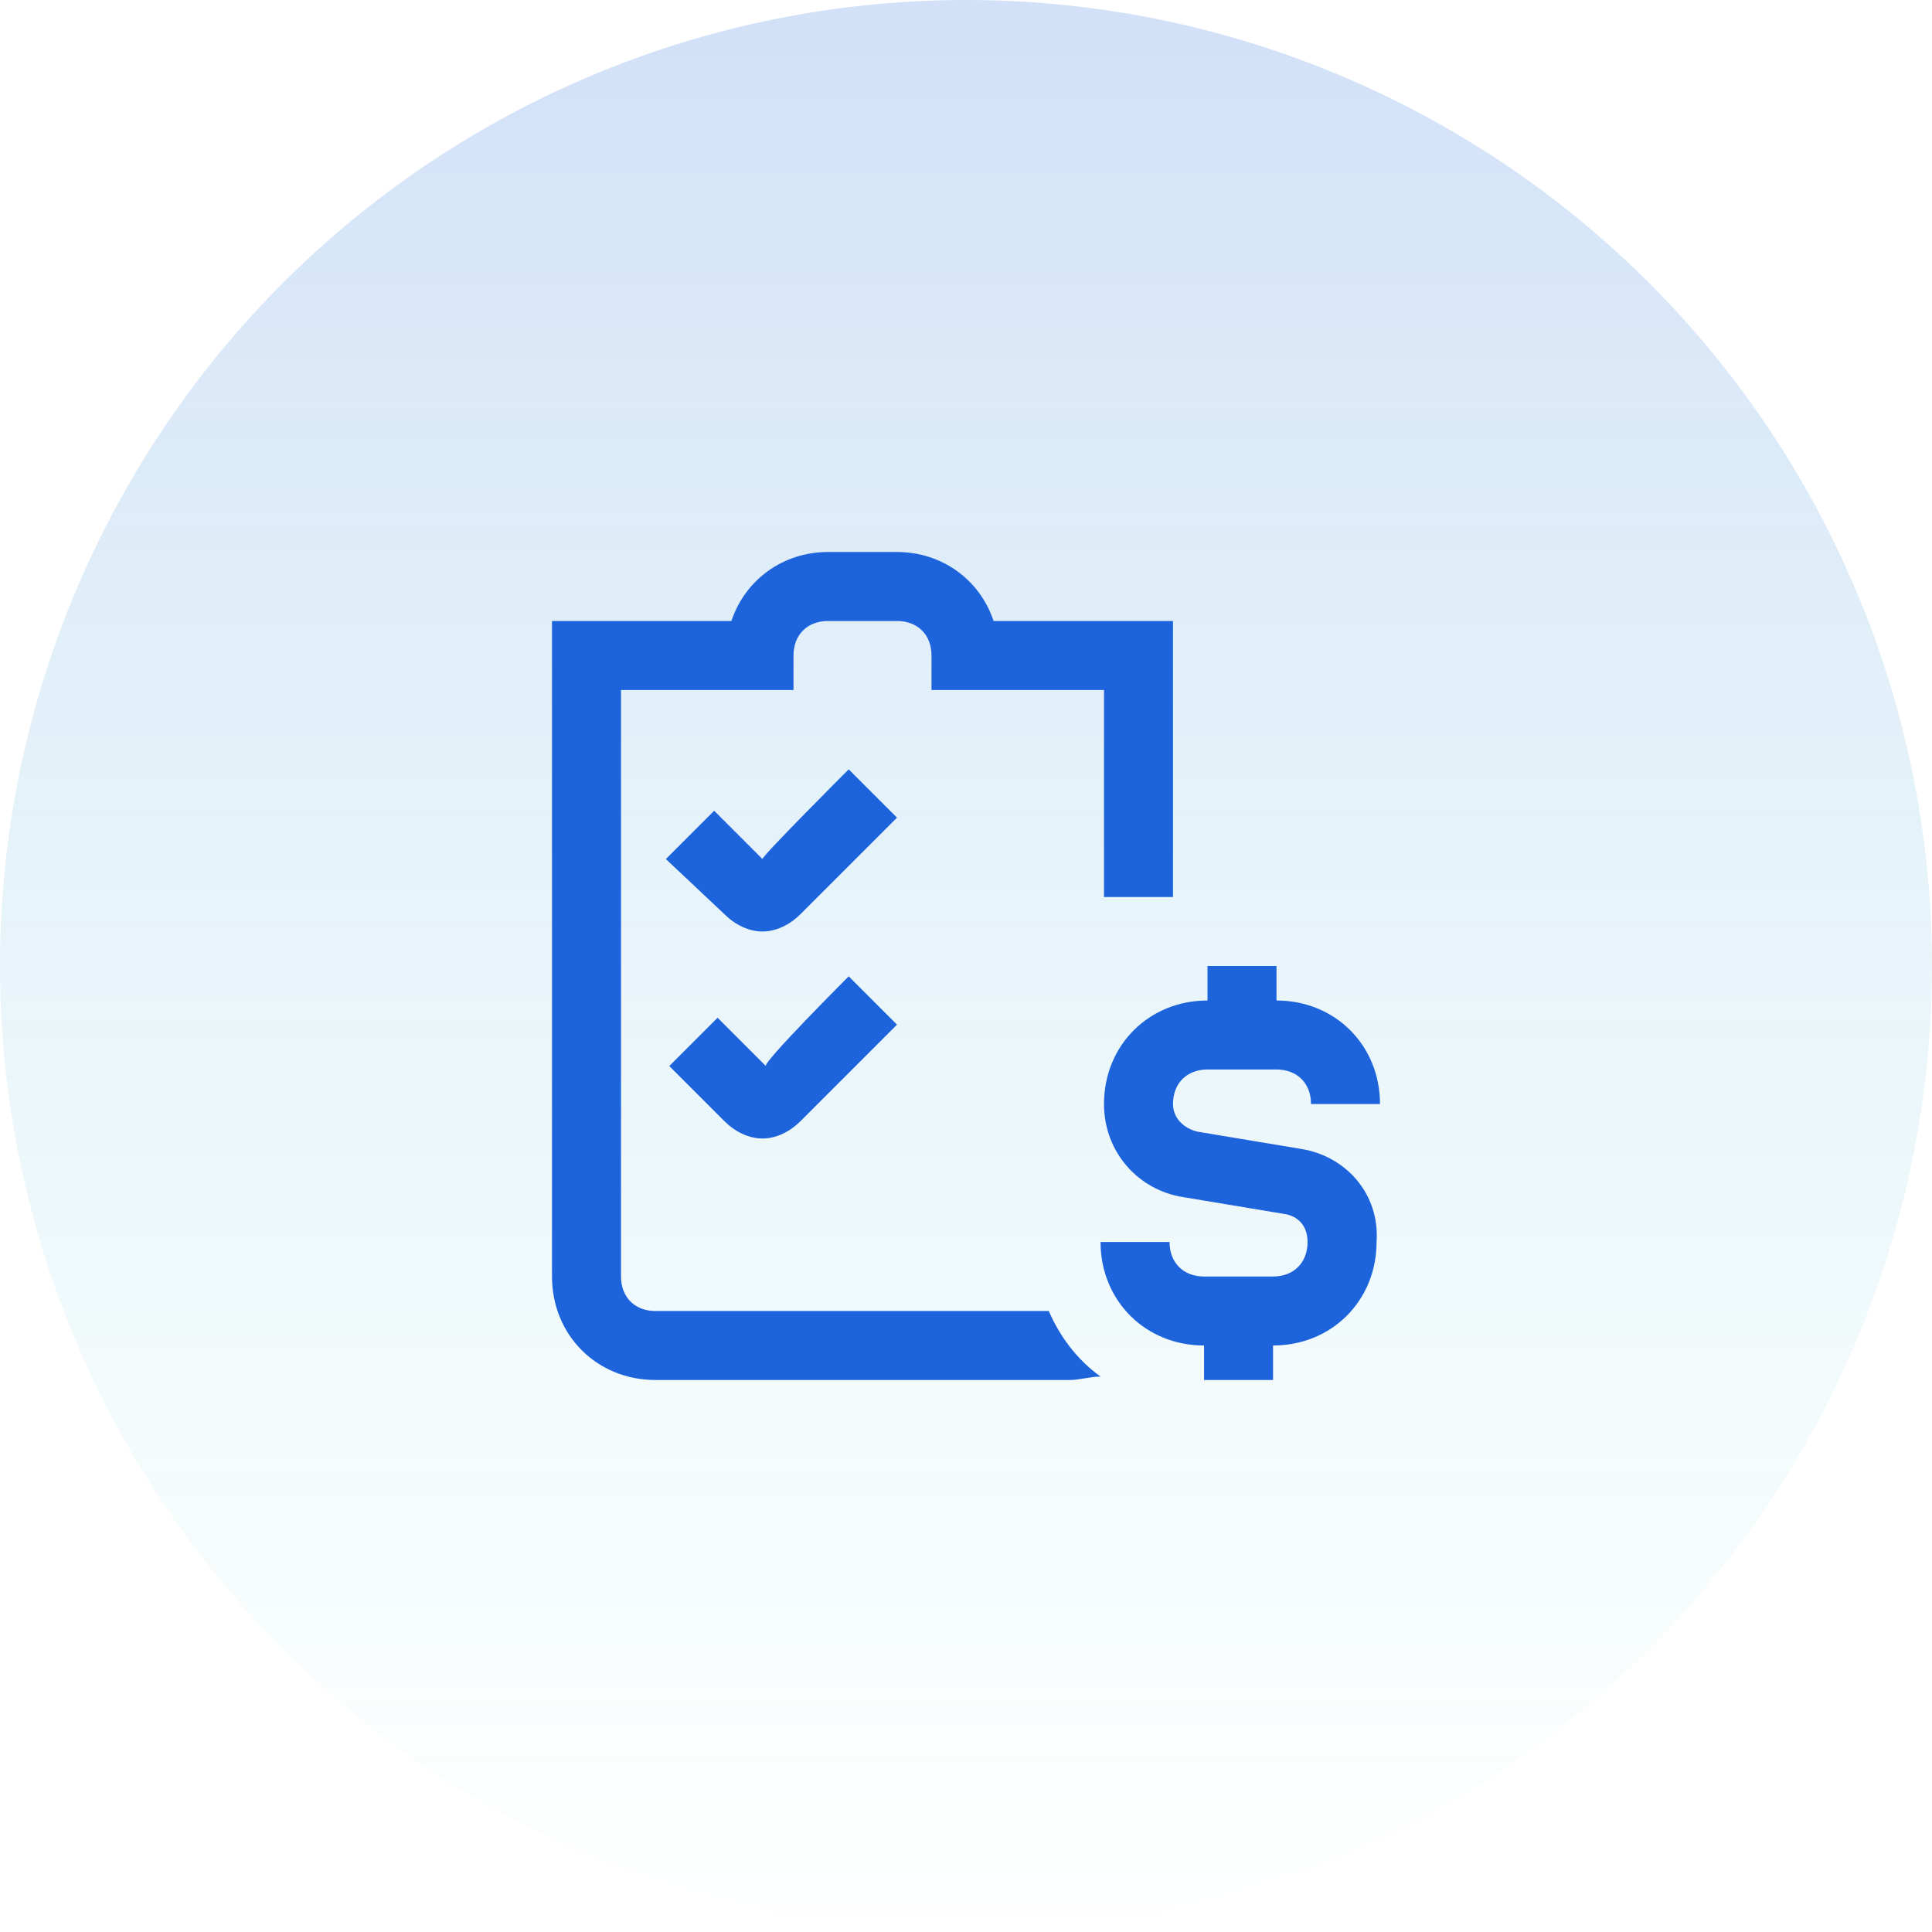 <svg width="70" height="70" viewBox="0 0 70 70" fill="none" xmlns="http://www.w3.org/2000/svg">
<circle opacity="0.2" cx="35" cy="35" r="35" fill="url(#paint0_linear_86_14834)"/>
<g clip-path="url(#clip0_86_14834)">
<path d="M39.875 49.875C39.5 49.875 39.125 50 38.75 50H23.75C21.625 50 20 48.375 20 46.25V22.5H26.5C27 21 28.375 20 30 20H32.5C34.125 20 35.5 21 36 22.5H42.5V32.5H40V25H33.75V23.75C33.75 23 33.25 22.5 32.5 22.5H30C29.25 22.5 28.75 23 28.75 23.75V25H22.5V46.25C22.5 47 23 47.5 23.75 47.5H38C38.375 48.375 39 49.25 39.875 49.875ZM47.125 41.625L43.375 41C42.875 40.875 42.5 40.5 42.5 40C42.5 39.25 43 38.75 43.75 38.75H46.25C47 38.75 47.5 39.25 47.5 40H50C50 37.875 48.375 36.25 46.25 36.25V35H43.75V36.25C41.625 36.25 40 37.875 40 40C40 41.75 41.25 43.125 42.875 43.375L46.625 44C47.125 44.125 47.375 44.5 47.375 45C47.375 45.75 46.875 46.25 46.125 46.25H43.625C42.875 46.25 42.375 45.75 42.375 45H39.875C39.875 47.125 41.5 48.75 43.625 48.75V50H46.125V48.75C48.25 48.75 49.875 47.125 49.875 45C50 43.25 48.75 41.875 47.125 41.625ZM30.75 27.875L32.5 29.625L29 33.125C28.625 33.5 28.125 33.75 27.625 33.75C27.125 33.75 26.625 33.5 26.25 33.125L24.125 31.125L25.875 29.375L27.625 31.125C27.625 31 30.75 27.875 30.75 27.875ZM30.75 35.375L32.5 37.125L29 40.625C28.625 41 28.125 41.25 27.625 41.25C27.125 41.25 26.625 41 26.25 40.625L24.25 38.625L26 36.875L27.75 38.625C27.625 38.5 30.75 35.375 30.75 35.375Z" fill="#1D63DC"/>
</g>
<defs>
<linearGradient id="paint0_linear_86_14834" x1="35" y1="0" x2="35" y2="70" gradientUnits="userSpaceOnUse">
<stop stop-color="#1D63DC"/>
<stop offset="1" stop-color="#1CCAB8" stop-opacity="0"/>
</linearGradient>
<clipPath id="clip0_86_14834">
<rect width="30" height="30" fill="white" transform="translate(20 20)"/>
</clipPath>
</defs>
</svg>
